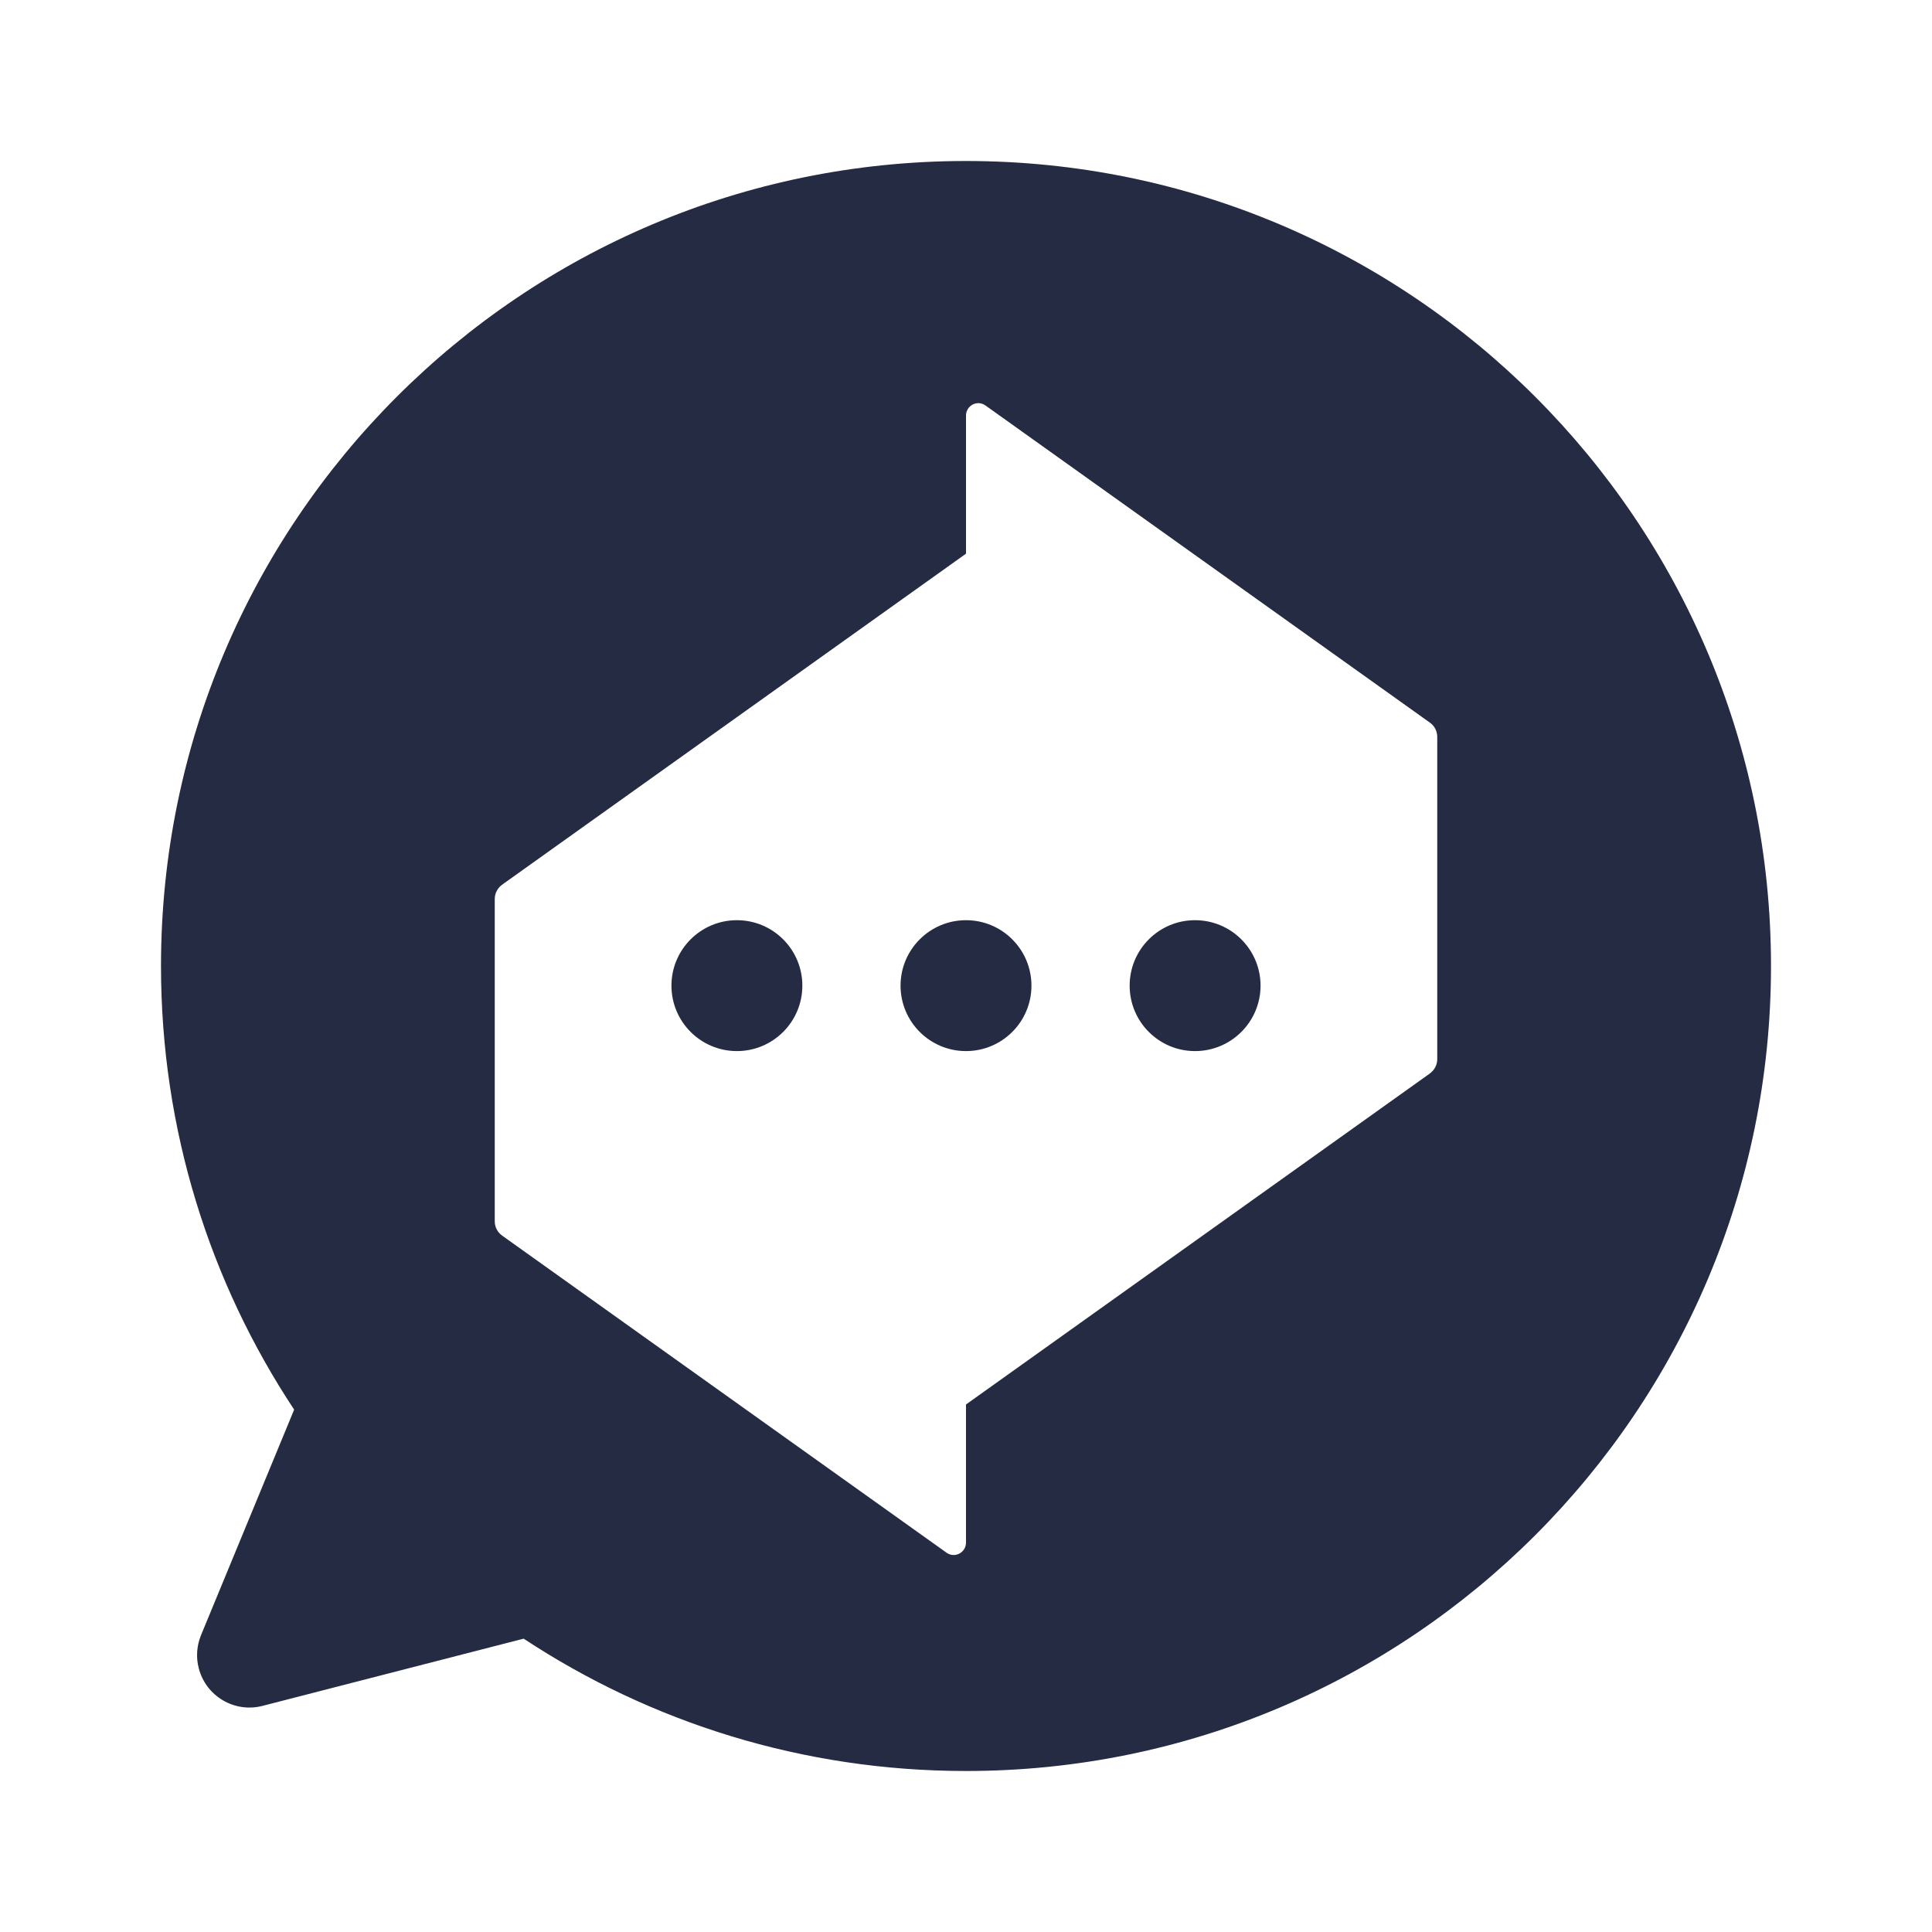 <svg width="24" height="24" viewBox="0 0 24 24" fill="none" xmlns="http://www.w3.org/2000/svg">
<path d="M9.967 12.244C9.967 12.693 9.603 13.057 9.154 13.057C8.705 13.057 8.341 12.693 8.341 12.244C8.341 11.795 8.705 11.431 9.154 11.431C9.603 11.431 9.967 11.795 9.967 12.244Z" fill="#242B42"/>
<path d="M12.813 12.244C12.813 12.693 12.449 13.057 12 13.057C11.551 13.057 11.187 12.693 11.187 12.244C11.187 11.795 11.551 11.431 12 11.431C12.449 11.431 12.813 11.795 12.813 12.244Z" fill="#242B42"/>
<path d="M15.659 12.244C15.659 12.693 15.294 13.057 14.845 13.057C14.396 13.057 14.033 12.693 14.033 12.244C14.033 11.795 14.396 11.431 14.845 11.431C15.294 11.431 15.659 11.795 15.659 12.244Z" fill="#242B42"/>
<path fill-rule="evenodd" clip-rule="evenodd" d="M12 22C17.523 22 22 17.523 22 12C22 6.477 17.523 2 12 2C6.477 2 2 6.477 2 12C2 14.037 2.609 15.931 3.654 17.511L2.497 20.313C2.444 20.443 2.433 20.587 2.469 20.723C2.558 21.071 2.913 21.281 3.261 21.191L6.505 20.356C8.082 21.395 9.97 22 12 22ZM12 6.878L6.243 10.986L6.237 10.991C6.18 11.032 6.146 11.097 6.146 11.168V15.172C6.146 15.242 6.18 15.308 6.237 15.348L6.243 15.353L11.758 19.288C11.859 19.361 12 19.288 12 19.162V17.447L17.757 13.339C17.82 13.294 17.854 13.228 17.854 13.158V9.155C17.854 9.083 17.82 9.017 17.763 8.977L12.242 5.037C12.141 4.964 12 5.037 12 5.163V6.878Z" fill="#242B42"/>
</svg>
